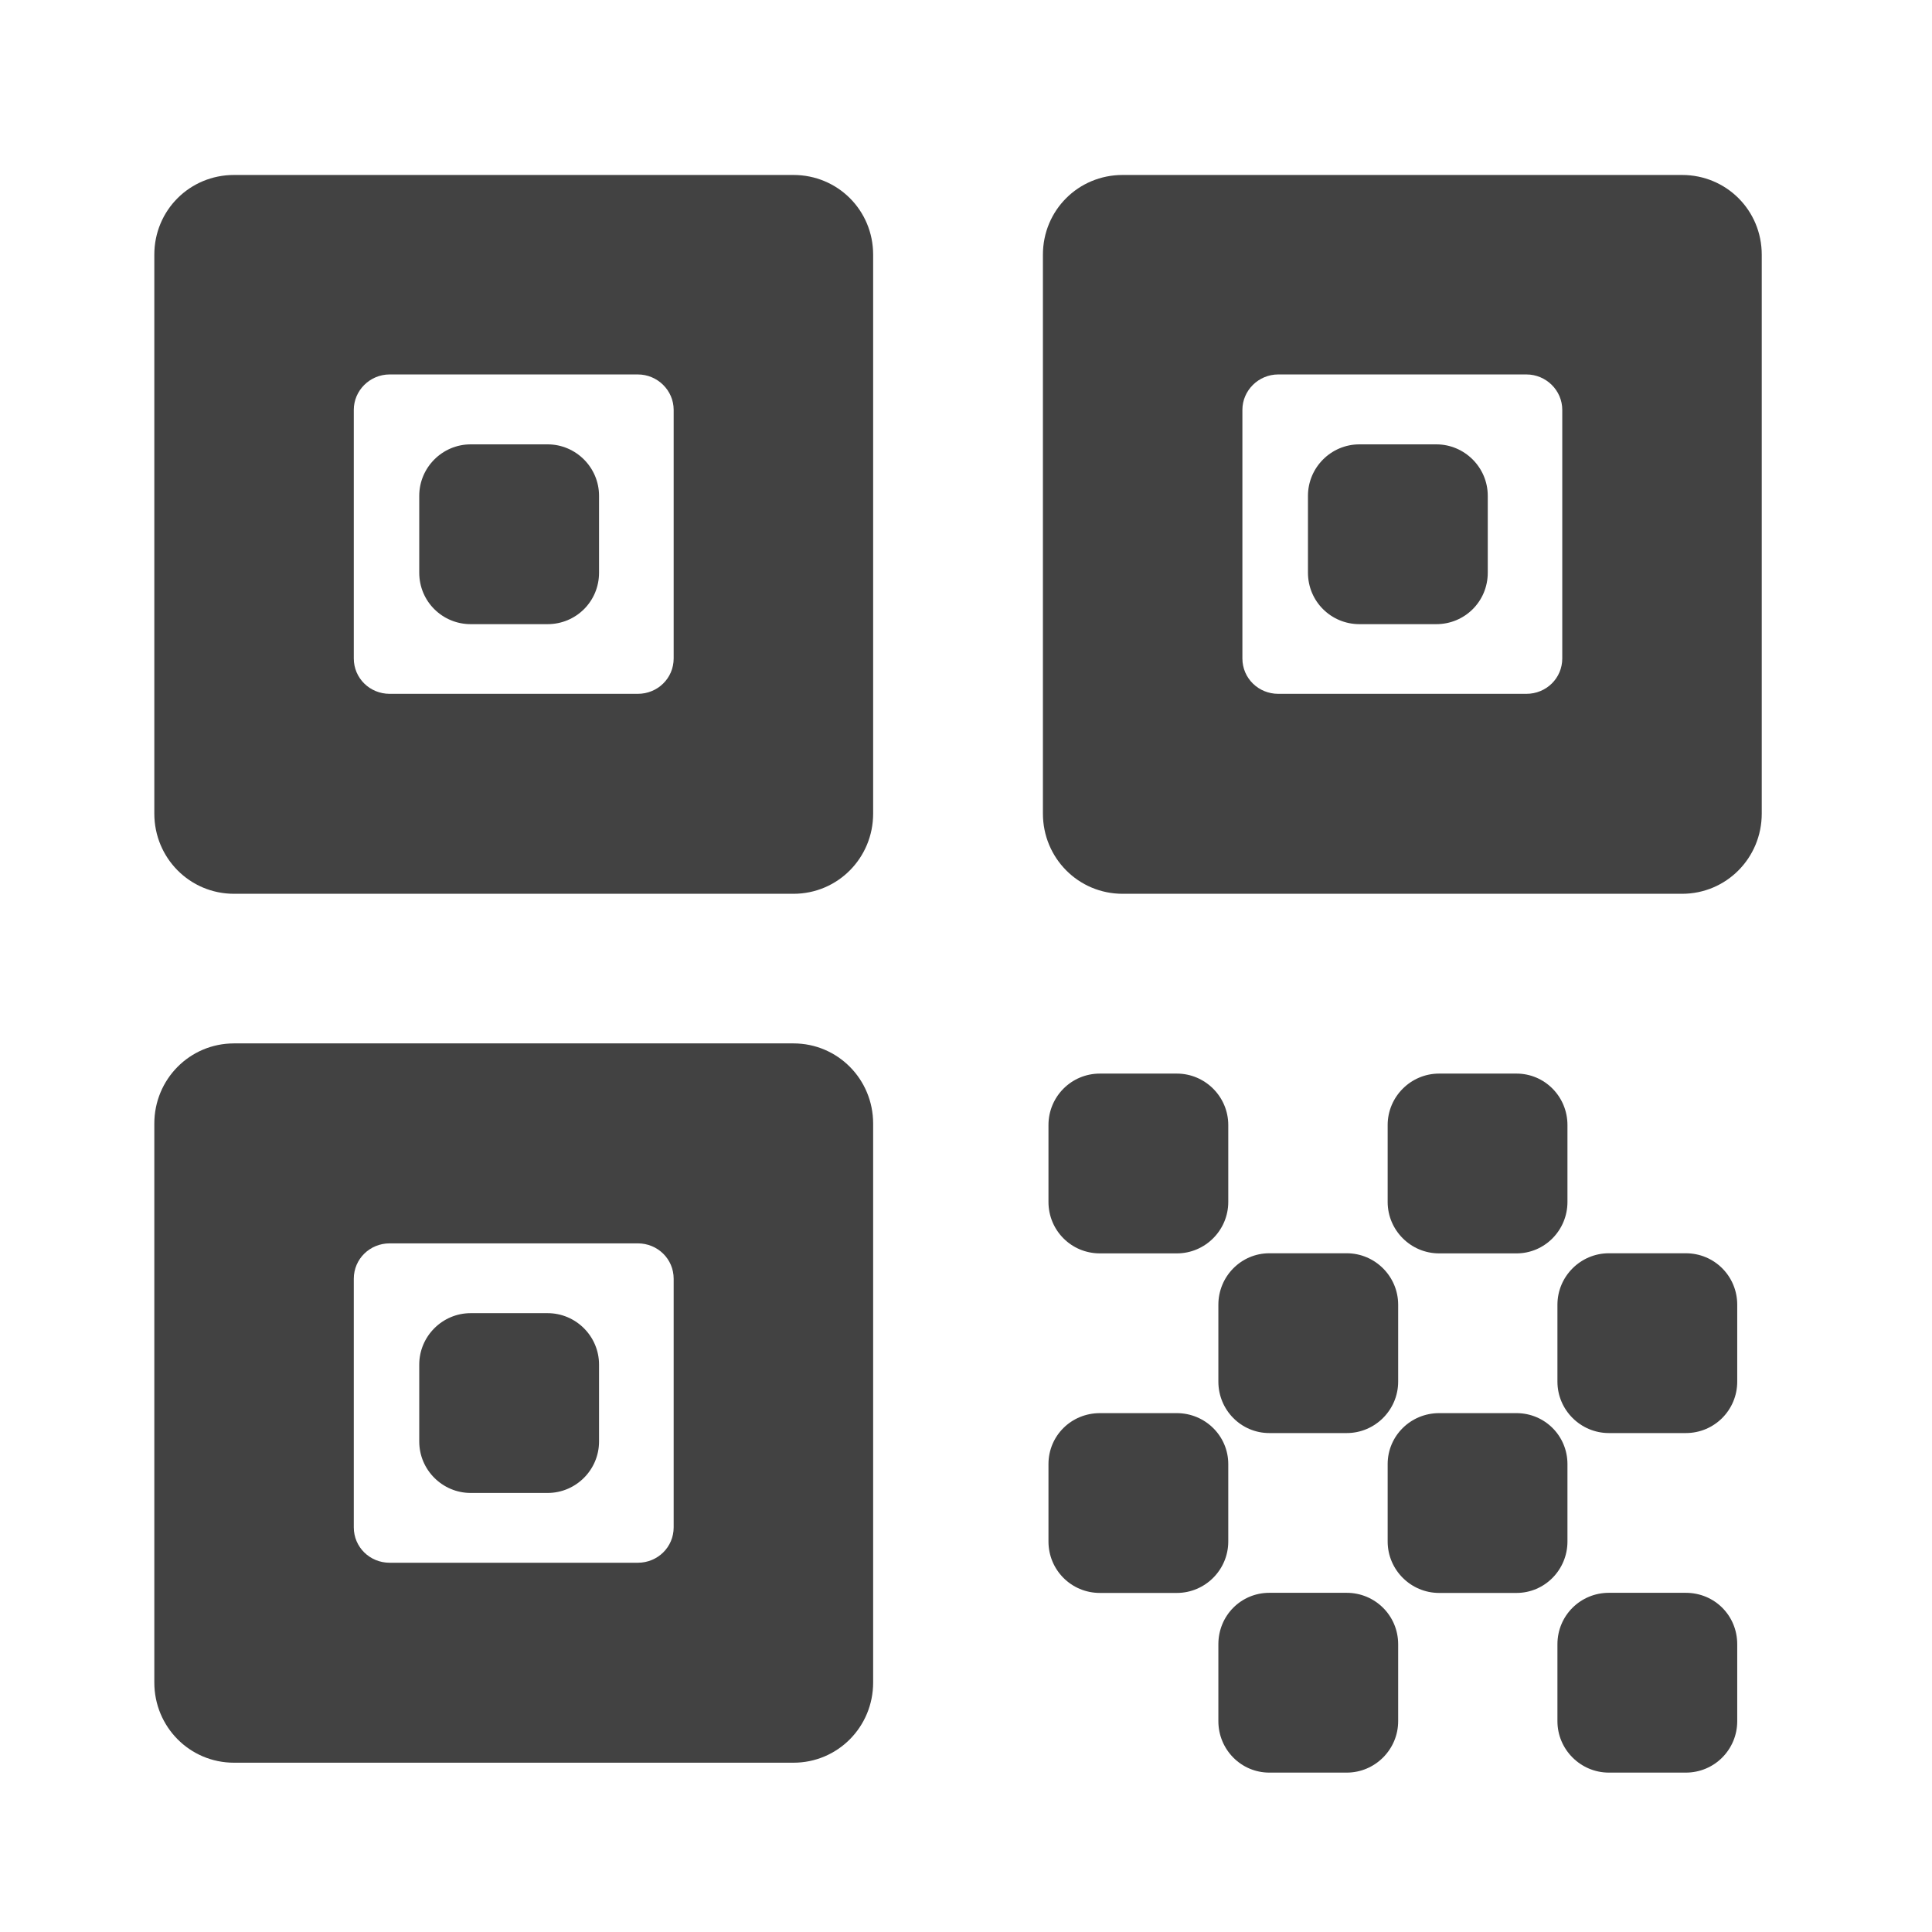 <svg height="16" viewBox="0 0 16 16" width="16" xmlns="http://www.w3.org/2000/svg"><g fill="#424242"><path d="m9.109 8.891h.637c.234 0 .426.191.426.426v.637c0 .234-.191.426-.426.426h-.637c-.238 0-.426-.191-.426-.426v-.637c0-.234.188-.426.426-.426zm0 0"/><path d="m10.512 10.379h.641c.234 0 .426.191.426.426v.637c0 .234-.191.426-.426.426h-.641c-.234 0-.422-.191-.422-.426v-.637c0-.234.188-.426.422-.426zm0 0"/><path d="m9.109 11.703h.637c.234 0 .426.188.426.422v.641c0 .234-.191.426-.426.426h-.637c-.238 0-.426-.191-.426-.426v-.641c0-.234.188-.422.426-.422zm0 0"/><path d="m10.512 13.191h.641c.234 0 .426.188.426.426v.637c0 .234-.191.426-.426.426h-.641c-.234 0-.422-.191-.422-.426v-.637c0-.238.188-.426.422-.426zm0 0"/><path d="m11.918 8.891h.641c.234 0 .422.191.422.426v.637c0 .234-.188.426-.422.426h-.641c-.234 0-.426-.191-.426-.426v-.637c0-.234.191-.426.426-.426zm0 0"/><path d="m13.324 10.379h.637c.238 0 .426.191.426.426v.637c0 .234-.188.426-.426.426h-.637c-.234 0-.426-.191-.426-.426v-.637c0-.234.191-.426.426-.426zm0 0"/><path d="m11.918 11.703h.641c.234 0 .422.188.422.422v.641c0 .234-.188.426-.422.426h-.641c-.234 0-.426-.191-.426-.426v-.641c0-.234.191-.422.426-.422zm0 0"/><path d="m13.324 13.191h.637c.238 0 .426.188.426.426v.637c0 .234-.188.426-.426.426h-.637c-.234 0-.426-.191-.426-.426v-.637c0-.238.191-.426.426-.426zm0 0"/><path d="m9.297 1.449c-.367 0-.66.293-.66.66v4.629c0 .367.293.664.66.664h4.633c.367 0 .66-.297.66-.664v-4.629c0-.367-.293-.66-.66-.66zm1.289 1.652h2.055c.164 0 .297.133.297.293v2.059c0 .164-.133.293-.297.293h-2.055c-.164 0-.297-.129-.297-.293v-2.059c0-.16.133-.293.297-.293zm0 0"/><path d="m11.258 3.68h.637c.234 0 .426.191.426.426v.637c0 .238-.191.426-.426.426h-.637c-.234 0-.426-.188-.426-.426v-.637c0-.234.191-.426.426-.426zm0 0"/><path d="m1.938 1.449c-.367 0-.66.293-.66.66v4.629c0 .367.293.664.66.664h4.633c.367 0 .66-.297.66-.664v-4.629c0-.367-.293-.66-.66-.66zm1.289 1.652h2.055c.164 0 .297.133.297.293v2.059c0 .164-.133.293-.297.293h-2.055c-.164 0-.297-.129-.297-.293v-2.059c0-.16.133-.293.297-.293zm0 0"/><path d="m3.898 3.68h.637c.234 0 .426.191.426.426v.637c0 .238-.191.426-.426.426h-.637c-.234 0-.426-.188-.426-.426v-.637c0-.234.191-.426.426-.426zm0 0"/><path d="m1.938 8.641c-.367 0-.66.297-.66.664v4.629c0 .367.293.664.66.664h4.633c.367 0 .66-.297.66-.664v-4.629c0-.367-.293-.664-.66-.664zm1.289 1.656h2.055c.164 0 .297.129.297.293v2.059c0 .164-.133.293-.297.293h-2.055c-.164 0-.297-.129-.297-.293v-2.059c0-.164.133-.293.297-.293zm0 0"/><path d="m3.898 10.875h.637c.234 0 .426.191.426.426v.637c0 .234-.191.426-.426.426h-.637c-.234 0-.426-.191-.426-.426v-.637c0-.234.191-.426.426-.426zm0 0"/></g></svg>